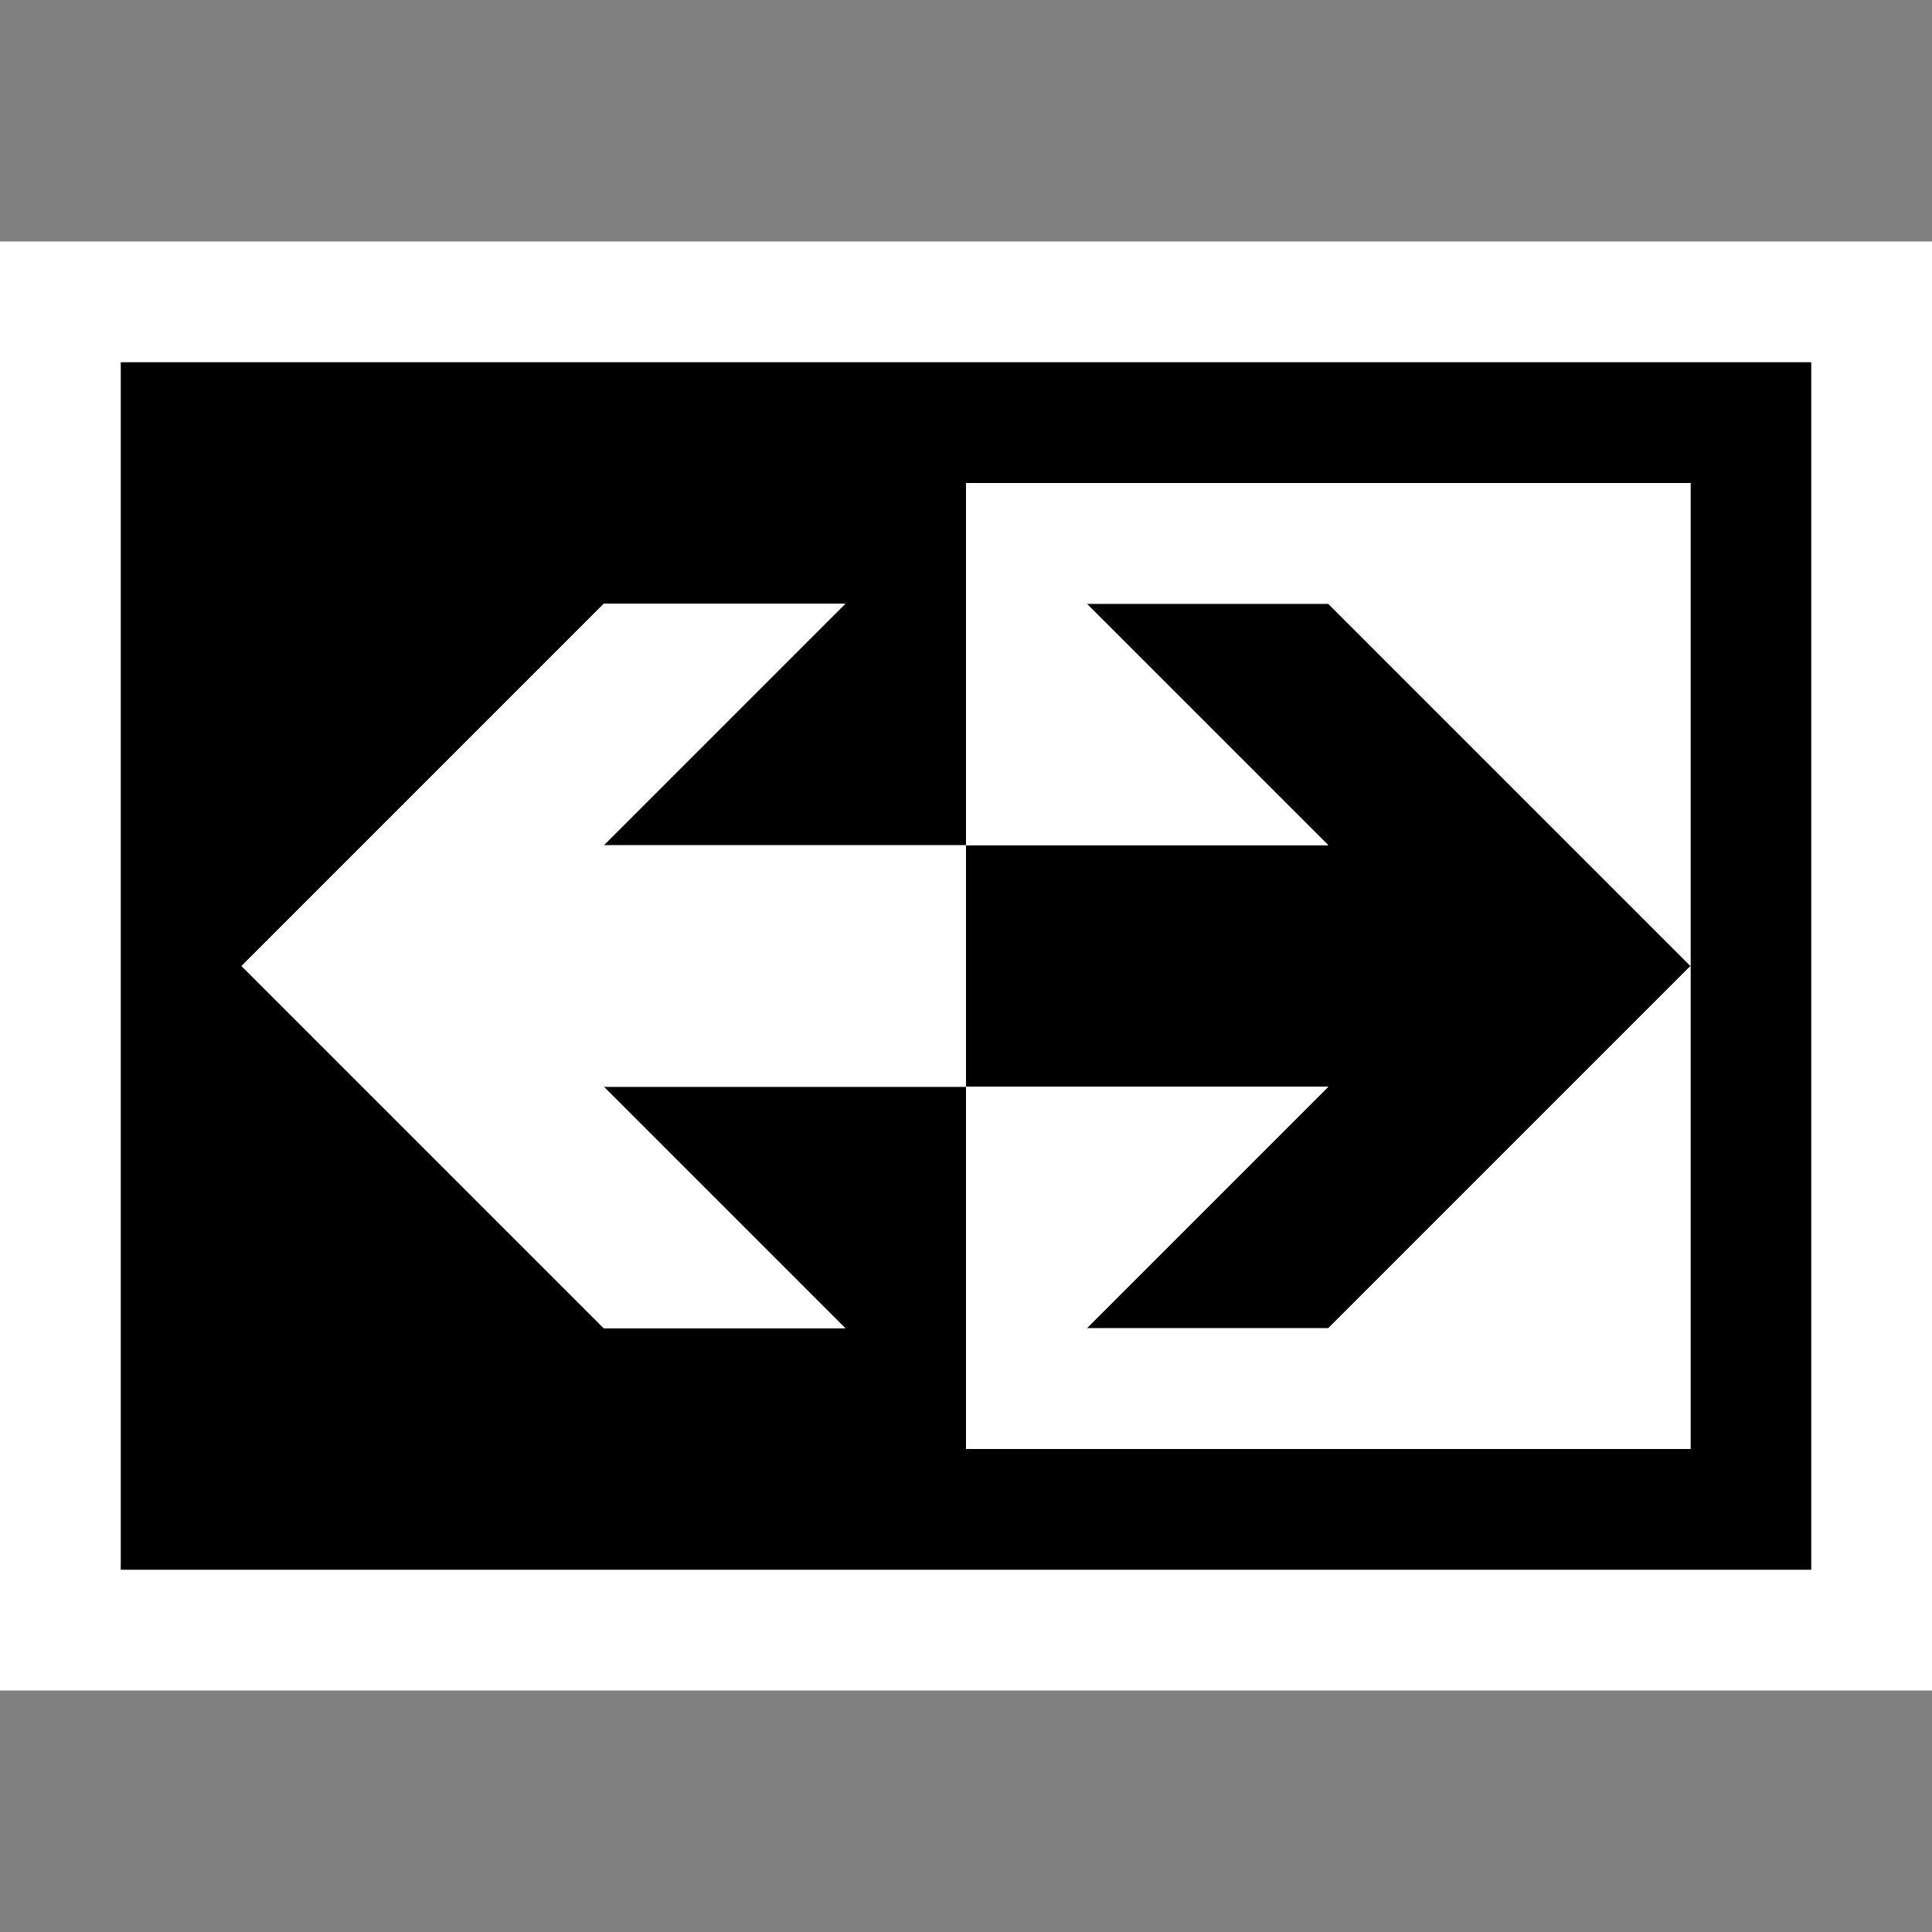 <svg xmlns="http://www.w3.org/2000/svg" viewBox="0 0 16 16"><rect x="0" y="0" width="16" height="16" fill="#808080" stroke="none"/><style>.icon-canvas-transparent{opacity:0;fill:white}.icon-vs-out{fill:white}.icon-vs-bg{fill:black}.icon-vs-fg{fill:white}</style><path class="icon-canvas-transparent" d="M16 16H0V0h16v16z" id="canvas"/><path class="icon-vs-out" d="M16 14H0V2h16v12z" id="outline"/><path class="icon-vs-bg" d="M11 5l3 3-3 3H9l2-2H8V7h3L9 5h2zm4-2v10H1V3h14zm-1 1H8v3H5l2-2H5L2 8l3 3h2L5 9h3v3h6V4z" id="iconBg"/><g id="iconFg"><path class="icon-vs-fg" d="M8 9H5l2 2H5L2 8l3-3h2L5 7h3v2zm1 2l2-2H8v3h6V8l-3 3H9zm5-7v4l-3-3H9l2 2H8V4h6zM8 7v2h-.001L8 7z"/></g></svg>